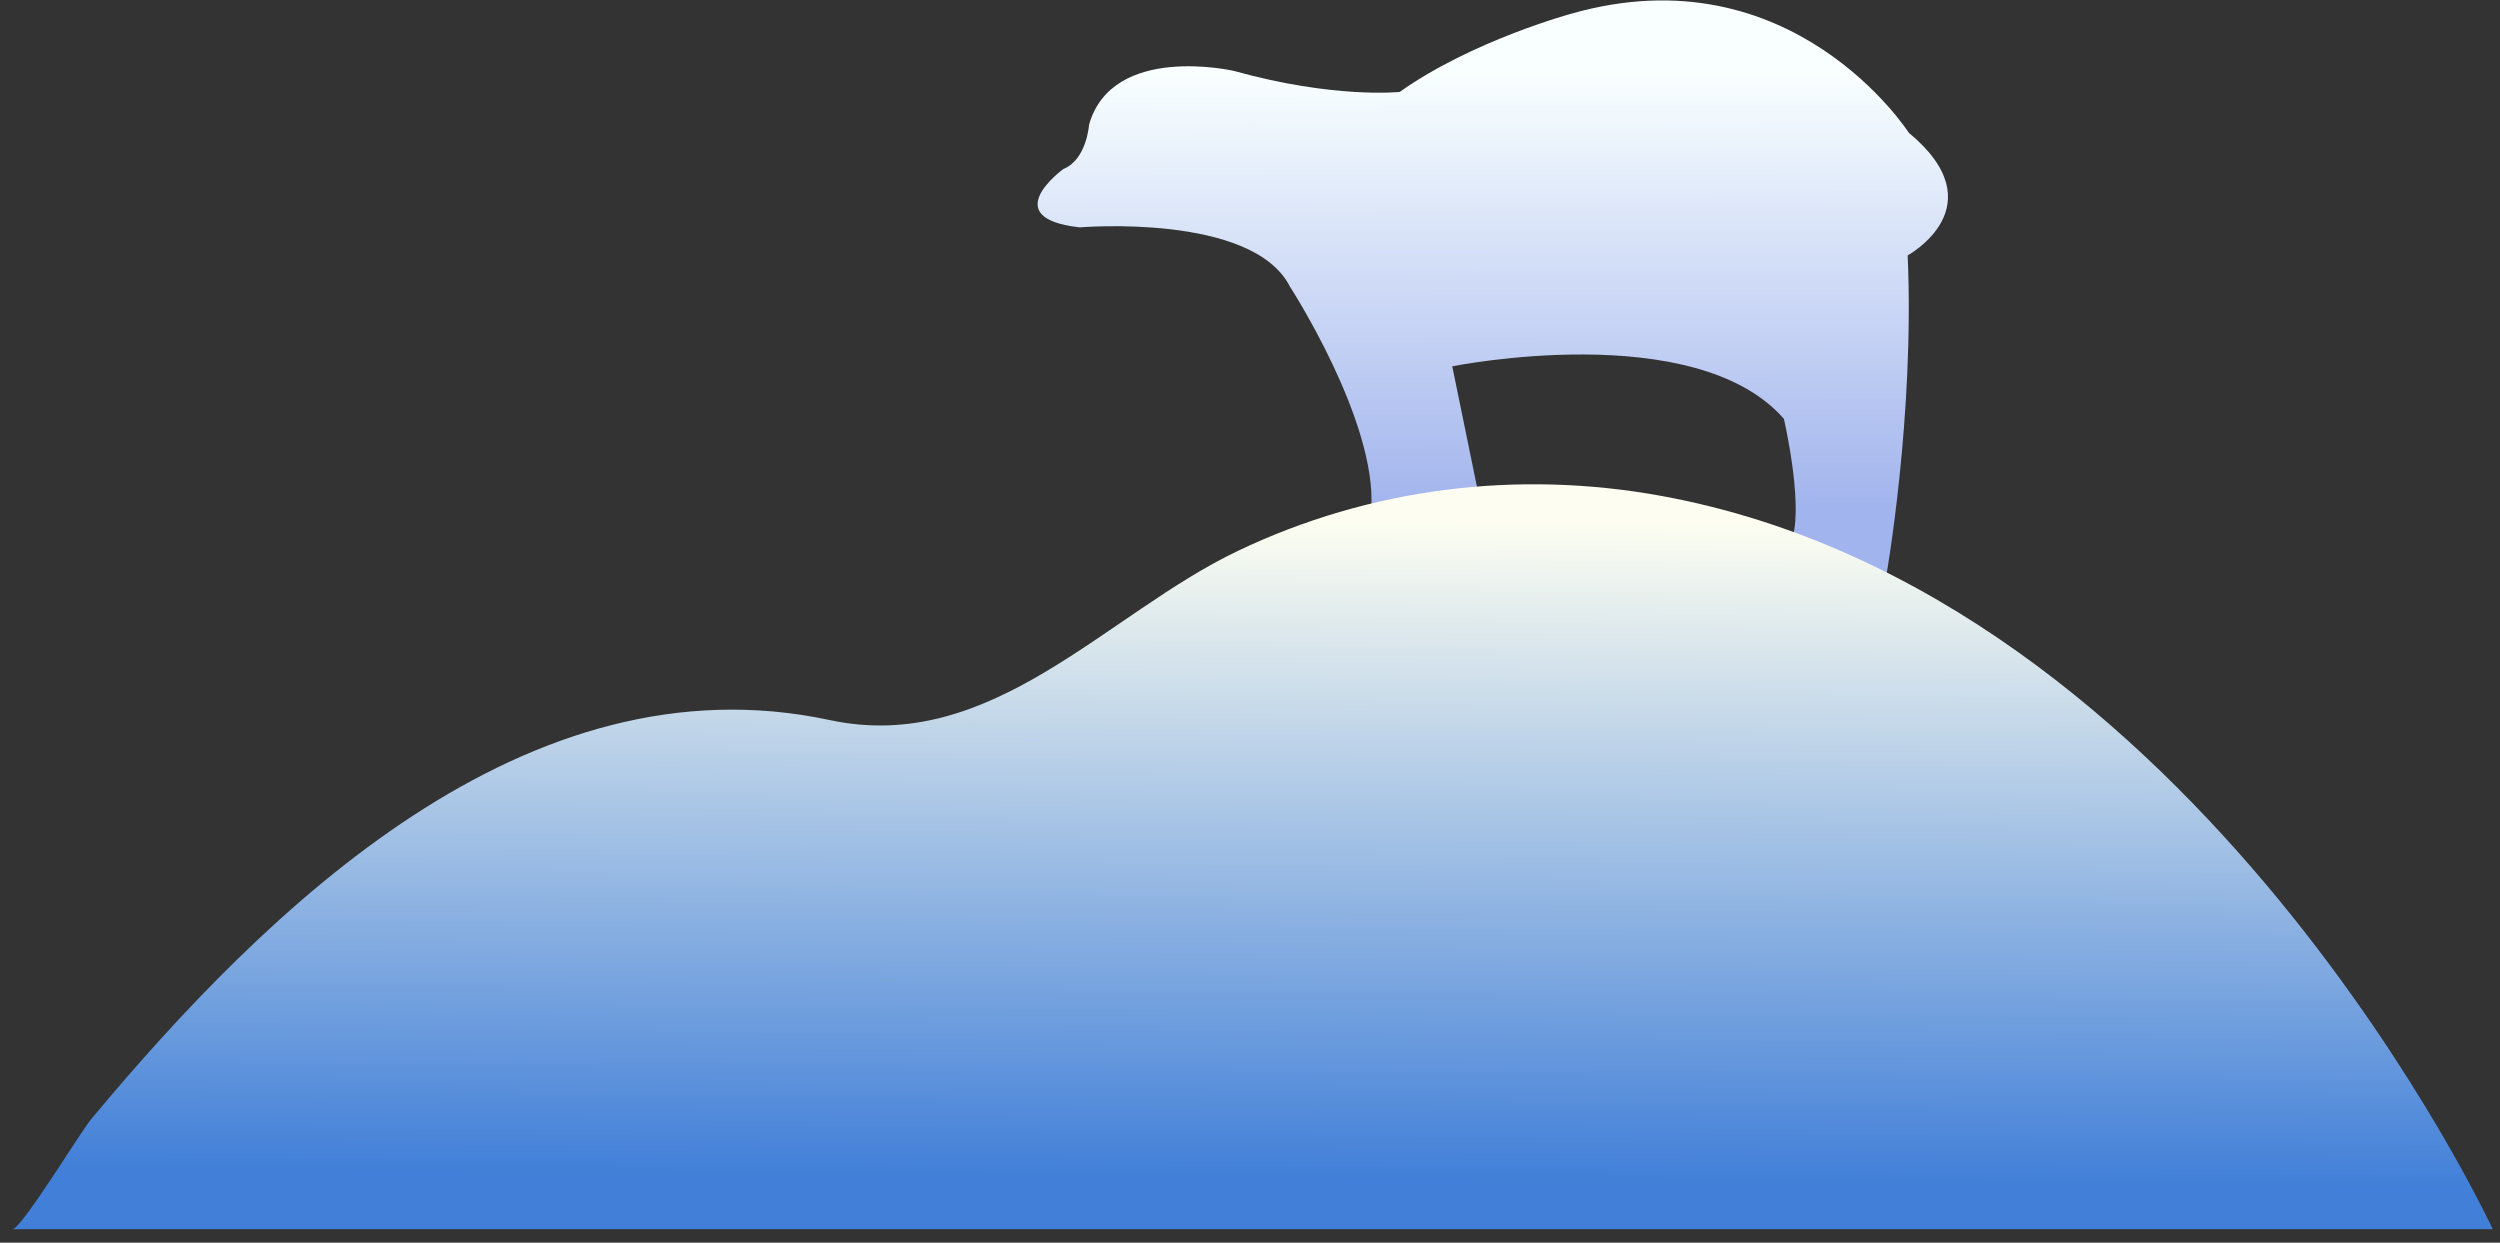 <svg width="171" height="85" viewBox="0 0 171 85" fill="none" xmlns="http://www.w3.org/2000/svg">
<rect x="0" y="0" width="171" height="85" fill="#333333" stroke="none"/>
<path d="M129.008 39.471C129.008 39.471 130.965 28.49 130.485 17.469C130.485 17.469 136.636 14.114 130.565 9.083C130.565 9.083 122.578 -3.376 107.481 0.937C107.481 0.937 100.692 2.774 95.74 6.288C95.74 6.288 91.267 6.767 84.397 4.85C84.397 4.85 76.09 2.934 74.493 8.524C74.493 8.524 74.333 10.92 72.736 11.559C72.736 11.559 68.103 14.913 73.854 15.552C73.854 15.552 85.675 14.554 88.231 19.605C88.231 19.605 94.175 28.769 93.796 34.779C93.796 34.779 98.835 33.208 101.071 33.521L99.334 25.056C99.334 25.056 115.948 21.701 122.019 28.649C122.019 28.649 123.297 34.147 122.638 36.676C122.638 36.676 128.255 38.506 129.008 39.471Z" fill="url(#paint0_linear_107_5)"/>
<path d="M0.848 84.075C0.855 84.075 170.503 84.075 170.503 84.075C170.503 84.075 150.374 40.629 113.632 33.92C103.794 32.124 93.709 33.368 84.67 37.681C75.624 42 67.823 51.623 56.761 49.254C35.986 44.802 18.321 62.052 6.226 76.561C5.521 77.406 1.461 84.075 0.848 84.075Z" fill="url(#paint1_linear_107_5)"/>
<defs>
<linearGradient id="paint0_linear_107_5" x1="102.088" y1="4.498" x2="102.147" y2="34.681" gradientUnits="userSpaceOnUse">
<stop offset="0.018" stop-color="#F9FFFF"/>
<stop offset="1" stop-color="#A2B4ED"/>
</linearGradient>
<linearGradient id="paint1_linear_107_5" x1="86.066" y1="35.514" x2="85.703" y2="80.675" gradientUnits="userSpaceOnUse">
<stop stop-color="#FDFEF1"/>
<stop offset="1" stop-color="#417FD8"/>
</linearGradient>
</defs>
</svg>
